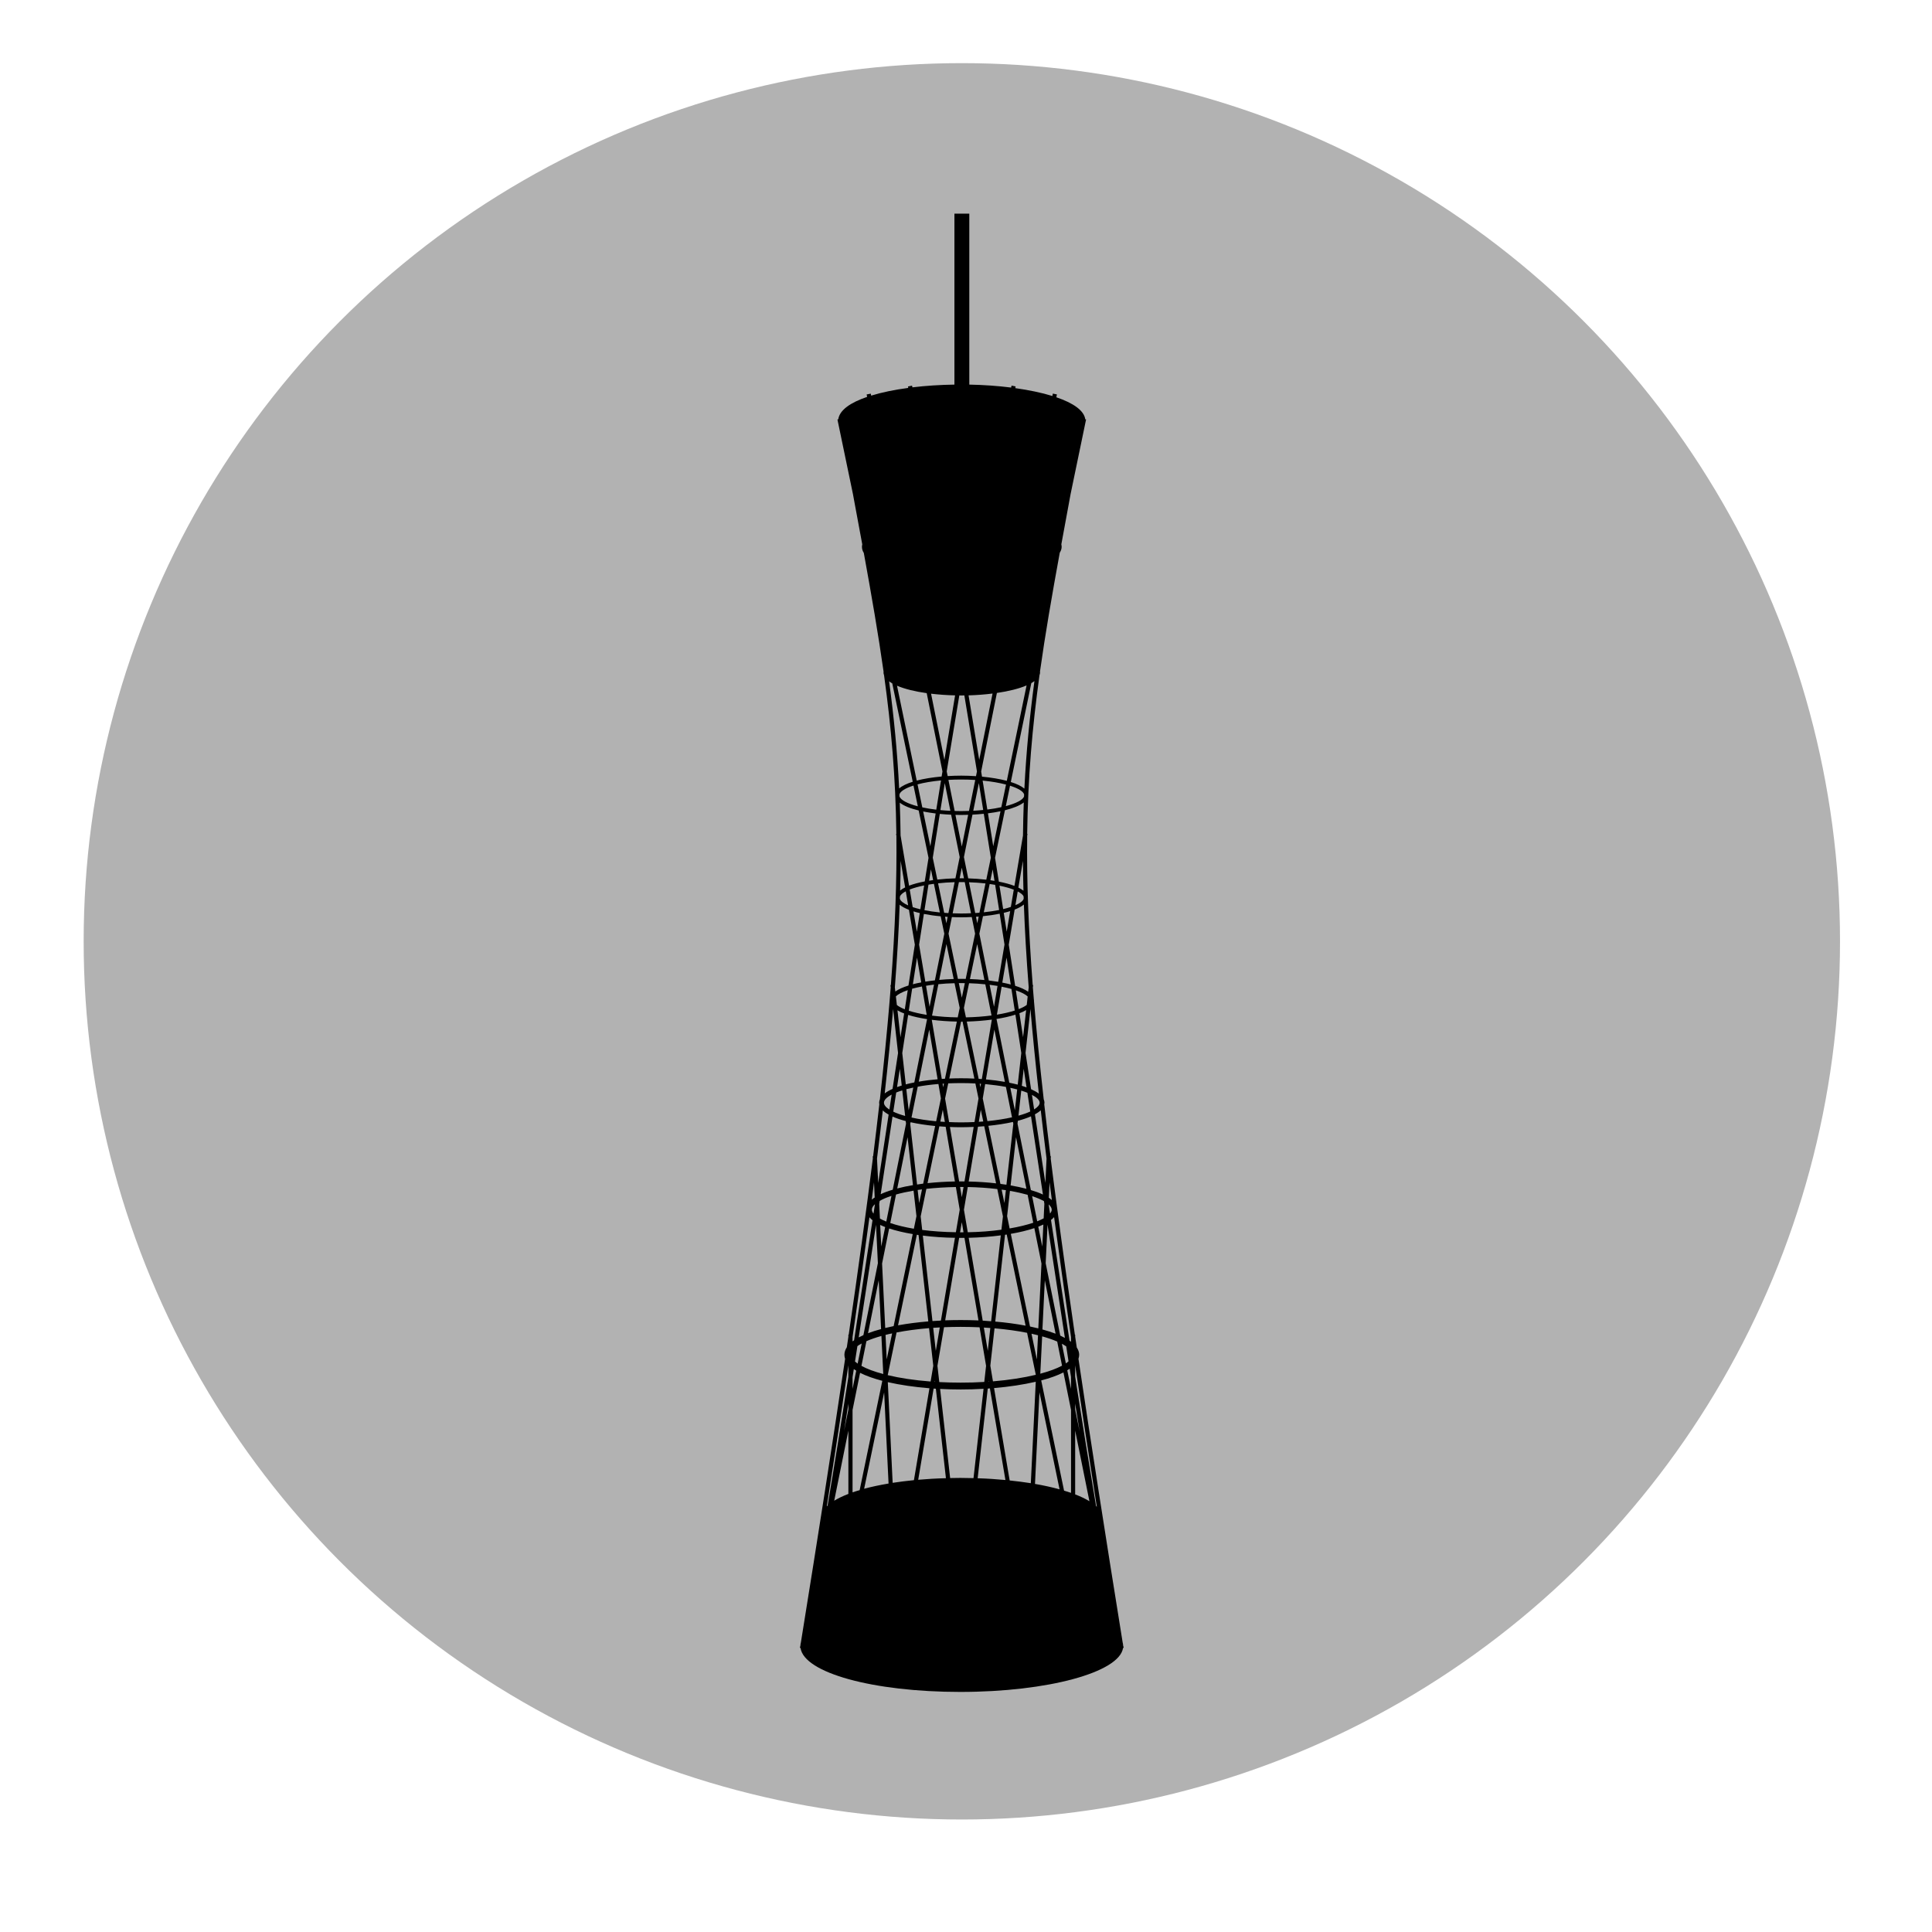 <?xml version="1.0" encoding="utf-8"?>
<!-- Generator: Adobe Illustrator 13.0.0, SVG Export Plug-In . SVG Version: 6.00 Build 14948)  -->
<!DOCTYPE svg PUBLIC "-//W3C//DTD SVG 1.1//EN" "http://www.w3.org/Graphics/SVG/1.1/DTD/svg11.dtd">
<svg version="1.1" id="レイヤー_1" xmlns="http://www.w3.org/2000/svg" xmlns:xlink="http://www.w3.org/1999/xlink" x="0px"
	 y="0px" width="110px" height="110px" viewBox="0 0 110 110" enable-background="new 0 0 110 110" xml:space="preserve">
<circle fill="#B2B2B2" cx="54.763" cy="53.595" r="50"/>
<path d="M63.965,93.807l0.012-0.004l-0.029-0.105c-0.004-0.063-0.012-0.125-0.029-0.188c-0.986-6.117-1.82-11.449-2.516-16.145
	c0.025-0.076,0.041-0.152,0.041-0.23c0-0.146-0.051-0.283-0.137-0.414c-0.031-0.205-0.059-0.408-0.09-0.613v-0.115h-0.018
	c-0.379-2.588-0.715-4.975-1.006-7.188c-0.004-0.012-0.006-0.025-0.006-0.035c-0.131-0.971-0.25-1.906-0.365-2.813l0.004-0.006
	l0.004-0.119l-0.02-0.002c-0.129-1.023-0.246-2.004-0.354-2.951c0.008-0.033,0.012-0.063,0.012-0.096
	c0-0.066-0.016-0.131-0.043-0.195c-0.229-2.025-0.412-3.889-0.557-5.617c0-0.008,0.004-0.014,0.004-0.021
	c0-0.018-0.006-0.037-0.01-0.059c-0.018-0.225-0.037-0.447-0.055-0.67l0.002-0.016l0.014-0.115l-0.025-0.006
	c-0.246-3.221-0.344-5.977-0.314-8.499l0.018-0.106l-0.018-0.002c0.041-3.226,0.291-6.074,0.701-9.036
	c0.02-0.054,0.033-0.109,0.033-0.166c0-0.012-0.004-0.023-0.006-0.035c0.299-2.131,0.68-4.327,1.127-6.771
	c0.066-0.106,0.107-0.218,0.107-0.335c0-0.047-0.008-0.094-0.018-0.14c0.137-0.749,0.279-1.521,0.428-2.322
	c0.033-0.175,0.064-0.355,0.098-0.534c0.527-2.522,0.84-4.041,0.859-4.141l0.025-0.116l-0.047-0.009
	c-0.072-0.507-0.699-0.929-1.646-1.252c0.006-0.029,0.008-0.047,0.008-0.047l0.023-0.116l-0.232-0.047l-0.021,0.117
	c0,0.004-0.004,0.012-0.004,0.02c-0.609-0.188-1.332-0.338-2.113-0.448l0.018-0.097l-0.23-0.047l-0.025,0.111
	c-0.758-0.096-1.567-0.152-2.381-0.168v-9.732h-0.847v9.732c-0.81,0.012-1.625,0.063-2.392,0.156l-0.021-0.096l-0.232,0.047
	l0.017,0.081c-0.78,0.104-1.504,0.251-2.113,0.44l-0.023-0.113l-0.233,0.045l0.022,0.116c0,0,0.002,0.009,0.005,0.023
	c-0.943,0.321-1.57,0.747-1.643,1.276l-0.047,0.01L47.704,24c0.021,0.1,0.337,1.619,0.861,4.14c0.032,0.179,0.066,0.359,0.098,0.534
	c0.149,0.802,0.293,1.575,0.431,2.324c-0.011,0.045-0.018,0.091-0.018,0.138c0,0.123,0.038,0.238,0.106,0.348
	c0.445,2.442,0.825,4.636,1.126,6.764c0,0.012-0.006,0.02-0.006,0.03c0,0.059,0.014,0.114,0.033,0.169
	c0.41,2.962,0.659,5.809,0.7,9.033l-0.016,0.002l0.018,0.104c0.028,2.523-0.068,5.278-0.315,8.5l-0.025,0.004l0.015,0.131
	c-0.018,0.23-0.035,0.457-0.055,0.689c0,0.014-0.006,0.027-0.006,0.039c0,0.006,0.001,0.01,0.002,0.016
	c-0.143,1.73-0.328,3.594-0.555,5.621c-0.027,0.066-0.043,0.131-0.043,0.199c0,0.031,0.004,0.061,0.01,0.09
	c-0.108,0.951-0.226,1.932-0.353,2.957l-0.022,0.002l0.006,0.123c-0.374,2.982-0.828,6.301-1.375,10.035h-0.018v0.117
	c-0.028,0.199-0.059,0.396-0.088,0.598c-0.088,0.135-0.138,0.277-0.138,0.428c0,0.08,0.015,0.16,0.039,0.234
	c-0.695,4.691-1.529,10.023-2.516,16.141c-0.015,0.057-0.024,0.109-0.027,0.166c-0.001,0.008-0.003,0.018-0.004,0.025l-0.001,0.012
	l-0.024,0.09l0.009,0.004l-0.001,0.012h0.001l-0.001,0.008l0.028,0.006c0.201,1.41,4.121,2.498,9.094,2.498
	c4.979,0,9.054-1.113,9.267-2.498l0.025-0.006l-0.002-0.012h0.002L63.965,93.807z M48.304,85.057
	c-0.313,0.119-0.581,0.25-0.807,0.387c0.178-0.881,0.368-1.82,0.567-2.809c0.078-0.385,0.158-0.783,0.239-1.184V85.057z
	 M48.304,80.252c-0.086,0.418-0.168,0.826-0.248,1.23c0.082-0.51,0.164-1.029,0.248-1.563V80.252z M48.304,78.391
	c-0.421,2.686-0.816,5.156-1.183,7.33c-0.019,0.018-0.033,0.031-0.048,0.045c0.45-2.869,0.858-5.541,1.229-8.033L48.304,78.391
	L48.304,78.391z M59.758,67.322c0.045,0.332,0.086,0.662,0.131,1.002c-0.053-0.045-0.111-0.088-0.174-0.131L59.758,67.322z
	 M59.881,68.873c0,0.074-0.035,0.146-0.096,0.221c-0.025-0.174-0.051-0.346-0.08-0.52C59.814,68.674,59.881,68.771,59.881,68.873z
	 M60.631,76.176c-0.082-0.045-0.17-0.09-0.264-0.133c-0.27-1.332-0.547-2.707-0.83-4.121l0.105-2.195
	C59.982,71.957,60.313,74.115,60.631,76.176z M56.241,76.912l-0.225-1.326c0.124,0.006,0.248,0.018,0.368,0.025L56.241,76.912z
	 M56.298,78.668c-0.006,0-0.011,0-0.016,0.002l0.007-0.059L56.298,78.668z M53.133,75.6c0.123-0.008,0.248-0.016,0.374-0.021
	l-0.226,1.334L53.133,75.6z M53.241,78.678c-0.006,0-0.013-0.004-0.019-0.004l0.012-0.063L53.241,78.678z M49.331,76.361
	c0.239-0.105,0.526-0.205,0.853-0.297l0.105,2.166c-0.515-0.135-0.936-0.293-1.242-0.463C49.141,77.307,49.235,76.838,49.331,76.361
	z M48.831,77.639c-0.057-0.041-0.106-0.08-0.151-0.121c0.046-0.291,0.09-0.582,0.137-0.875c0.07-0.053,0.153-0.104,0.245-0.15
	C48.984,76.875,48.907,77.26,48.831,77.639z M51.572,50.748l0.135,0.801c-0.27-0.118-0.436-0.25-0.473-0.378
	c0.002-0.044,0.004-0.086,0.005-0.128C51.277,50.941,51.394,50.842,51.572,50.748z M51.25,50.703
	c0.015-0.578,0.025-1.141,0.029-1.692l0.256,1.514C51.423,50.58,51.328,50.639,51.25,50.703z M51.275,47.572
	c-0.007-0.638-0.023-1.261-0.046-1.872c0.231,0.183,0.611,0.333,1.077,0.445c0.184,0.888,0.371,1.789,0.561,2.699
	c-0.072,0.446-0.143,0.895-0.215,1.341c-0.336,0.064-0.64,0.146-0.894,0.241L51.275,47.572z M54.721,39.597
	c0.062,0,0.122-0.002,0.185-0.003c0.241,1.434,0.48,2.878,0.717,4.327c-0.018,0.09-0.036,0.18-0.054,0.27
	c-0.278-0.018-0.56-0.029-0.842-0.029c-0.258,0-0.516,0.009-0.771,0.024c-0.019-0.088-0.035-0.176-0.054-0.264
	c0.238-1.45,0.476-2.895,0.718-4.328C54.652,39.595,54.686,39.597,54.721,39.597z M58.279,51.037
	c0.002,0.046,0.004,0.092,0.004,0.137c-0.039,0.124-0.203,0.25-0.471,0.365l0.133-0.782C58.121,50.847,58.238,50.941,58.279,51.037z
	 M57.982,50.537l0.26-1.526c0.004,0.553,0.014,1.121,0.029,1.702C58.191,50.651,58.096,50.591,57.982,50.537z M58.244,47.573
	l-0.486,2.867c-0.252-0.096-0.554-0.178-0.887-0.243c-0.072-0.451-0.143-0.903-0.217-1.355c0.191-0.915,0.376-1.819,0.562-2.71
	c0.466-0.114,0.843-0.263,1.073-0.443C58.268,46.305,58.25,46.931,58.244,47.573z M59.488,72.893
	c0.209,1.035,0.414,2.051,0.613,3.041c-0.227-0.084-0.477-0.166-0.75-0.24L59.488,72.893z M59.344,70.973
	c-0.074-0.373-0.15-0.752-0.229-1.129c0.102-0.041,0.199-0.082,0.289-0.123L59.344,70.973z M59.422,69.367
	c-0.105,0.057-0.229,0.113-0.369,0.168c-0.094-0.473-0.191-0.949-0.287-1.43c0.27,0.088,0.494,0.184,0.672,0.281
	c0.008,0.053,0.016,0.104,0.023,0.156L59.422,69.367z M54.762,68.164l-0.099-0.584c0.017,0,0.033,0,0.048,0
	c0.051,0,0.1,0.004,0.149,0.004L54.762,68.164z M54.859,70.16c-0.05,0-0.099,0.004-0.149,0.004c-0.015,0-0.031,0-0.047,0l0.098-0.58
	L54.859,70.16z M54.711,67.264c-0.033,0-0.067,0.002-0.101,0.002l-0.526-3.1c0.213,0.008,0.423,0.014,0.634,0.014
	c0.24,0,0.481-0.01,0.72-0.018l-0.524,3.104C54.847,67.266,54.779,67.264,54.711,67.264z M54.883,50.007
	c-0.053-0.002-0.104-0.003-0.156-0.003c-0.029,0-0.058,0.001-0.088,0.001c0.04-0.201,0.082-0.401,0.122-0.603
	C54.803,49.603,54.843,49.805,54.883,50.007z M54.398,46.396c0.11,0.001,0.22,0.004,0.328,0.004c0.134,0,0.266-0.003,0.398-0.007
	c-0.12,0.598-0.24,1.199-0.363,1.807C54.639,47.592,54.52,46.992,54.398,46.396z M54.727,50.224c0.068,0,0.134,0.001,0.202,0.002
	c0.117,0.587,0.236,1.176,0.355,1.77c-0.179,0.009-0.365,0.015-0.557,0.015c-0.168,0-0.329-0.006-0.487-0.011
	c0.119-0.595,0.238-1.185,0.356-1.774C54.639,50.225,54.682,50.224,54.727,50.224z M54.724,55.973c0.07,0,0.139,0.002,0.21,0.004
	c-0.058,0.273-0.114,0.549-0.172,0.826c-0.057-0.277-0.114-0.553-0.171-0.828C54.635,55.975,54.679,55.973,54.724,55.973z
	 M54.541,55.736c-0.179-0.859-0.355-1.718-0.535-2.578c0.064-0.316,0.127-0.629,0.191-0.944c0.177,0.008,0.354,0.014,0.53,0.014
	c0.201,0,0.401-0.006,0.601-0.017c0.063,0.315,0.127,0.631,0.19,0.947c-0.178,0.859-0.356,1.721-0.535,2.578
	c-0.087,0-0.173-0.004-0.259-0.004C54.663,55.734,54.603,55.736,54.541,55.736z M54.724,58.168c0.026,0,0.053-0.002,0.08-0.002
	c0.225,1.082,0.449,2.164,0.673,3.244c-0.252-0.012-0.505-0.018-0.758-0.018c-0.224,0-0.447,0.006-0.67,0.014
	c0.224-1.076,0.447-2.158,0.672-3.238C54.722,58.168,54.723,58.168,54.724,58.168z M54.718,61.666c0.281,0,0.551,0.008,0.816,0.021
	c0.059,0.287,0.118,0.572,0.178,0.859l-0.227,1.338c-0.249,0.012-0.503,0.02-0.768,0.02c-0.234,0-0.46-0.008-0.68-0.018l-0.228-1.34
	c0.06-0.289,0.119-0.574,0.18-0.865C54.226,61.674,54.467,61.666,54.718,61.666z M55.682,64.15c0.12-0.01,0.238-0.018,0.356-0.027
	c0.227,1.094,0.451,2.178,0.675,3.252c-0.503-0.059-1.029-0.092-1.56-0.105L55.682,64.15z M55.729,63.871l0.114-0.686
	c0.047,0.223,0.093,0.445,0.14,0.668C55.899,63.859,55.813,63.865,55.729,63.871z M55.779,61.703
	c0.025,0.002,0.05,0.002,0.075,0.004l-0.033,0.195C55.807,61.838,55.793,61.771,55.779,61.703z M55.722,61.426
	c-0.225-1.084-0.451-2.172-0.677-3.262c0.489-0.014,0.973-0.051,1.426-0.111l-0.571,3.385
	C55.841,61.432,55.782,61.428,55.722,61.426z M54.996,57.924c-0.039-0.18-0.076-0.361-0.114-0.539
	c0.099-0.471,0.196-0.938,0.293-1.404c0.324,0.01,0.632,0.031,0.924,0.063c0.118,0.588,0.236,1.18,0.354,1.773
	C56.013,57.875,55.521,57.914,54.996,57.924z M55.224,55.744c0.139-0.666,0.277-1.33,0.414-1.994
	c0.136,0.682,0.273,1.365,0.411,2.048C55.779,55.773,55.502,55.752,55.224,55.744z M55.642,52.567
	c-0.024-0.123-0.05-0.245-0.073-0.368c0.05-0.003,0.103-0.007,0.152-0.011C55.692,52.315,55.667,52.441,55.642,52.567z
	 M55.524,51.983c-0.119-0.586-0.236-1.17-0.354-1.751c0.333,0.012,0.646,0.034,0.939,0.067c-0.114,0.554-0.229,1.111-0.344,1.668
	C55.687,51.974,55.605,51.979,55.524,51.983z M53.999,51.988c-0.082-0.005-0.16-0.011-0.241-0.018
	c-0.116-0.56-0.232-1.12-0.348-1.678c0.291-0.033,0.606-0.055,0.942-0.065C54.236,50.813,54.117,51.398,53.999,51.988z
	 M53.955,52.203c-0.024,0.12-0.049,0.241-0.073,0.364c-0.025-0.125-0.052-0.25-0.077-0.374C53.856,52.196,53.905,52.2,53.955,52.203
	z M53.887,53.75c0.137,0.662,0.273,1.324,0.413,1.99c-0.278,0.01-0.555,0.025-0.824,0.051C53.612,55.11,53.75,54.43,53.887,53.75z
	 M54.348,55.98c0.099,0.467,0.195,0.934,0.293,1.404c-0.037,0.18-0.074,0.361-0.112,0.541c-0.532-0.008-1.023-0.043-1.463-0.1
	c0.122-0.598,0.241-1.195,0.361-1.789C53.716,56.006,54.023,55.986,54.348,55.98z M54.479,58.164
	c-0.228,1.09-0.452,2.176-0.677,3.254c-0.061,0.004-0.12,0.008-0.181,0.012l-0.57-3.367C53.508,58.121,53.994,58.156,54.479,58.164z
	 M53.745,61.695c-0.015,0.07-0.029,0.141-0.042,0.209l-0.036-0.201C53.693,61.699,53.719,61.697,53.745,61.695z M53.678,63.186
	l0.118,0.691c-0.088-0.004-0.172-0.012-0.258-0.018C53.586,63.635,53.632,63.41,53.678,63.186z M53.842,64.154l0.526,3.113
	c-0.526,0.01-1.054,0.043-1.558,0.096c0.222-1.068,0.446-2.146,0.671-3.234C53.602,64.139,53.721,64.146,53.842,64.154z
	 M52.563,67.391c-0.118,0.016-0.234,0.031-0.349,0.051l-0.389-3.455c0.006-0.029,0.013-0.063,0.019-0.092
	c0.425,0.096,0.902,0.166,1.399,0.215C53.015,65.217,52.787,66.311,52.563,67.391z M52.495,67.719
	c-0.054,0.26-0.109,0.52-0.163,0.779l-0.084-0.746C52.328,67.74,52.412,67.729,52.495,67.719z M52.744,67.688
	c0.512-0.057,1.076-0.092,1.679-0.104l0.219,1.291l-0.218,1.283c-0.699-0.01-1.342-0.057-1.918-0.131l-0.087-0.77
	C52.525,68.736,52.635,68.215,52.744,67.688z M55.101,67.584c0.599,0.014,1.164,0.053,1.681,0.115
	c0.107,0.52,0.216,1.039,0.321,1.559l-0.086,0.756c-0.579,0.082-1.224,0.131-1.916,0.145l-0.219-1.283L55.101,67.584z
	 M57.028,67.732c0.082,0.01,0.162,0.02,0.242,0.031l-0.082,0.734C57.134,68.244,57.081,67.988,57.028,67.732z M56.96,67.406
	c-0.224-1.088-0.454-2.191-0.684-3.307c0.499-0.051,0.973-0.123,1.397-0.219c0.006,0.035,0.016,0.07,0.021,0.105l-0.392,3.467
	C57.19,67.436,57.077,67.42,56.96,67.406z M57.848,64.748c0.199,0.986,0.396,1.967,0.592,2.936c-0.277-0.072-0.58-0.137-0.9-0.191
	L57.848,64.748z M57.783,63.217c-0.088-0.428-0.176-0.854-0.26-1.281c0.137,0.029,0.27,0.061,0.391,0.092L57.783,63.217z
	 M57.619,63.615c-0.405,0.092-0.877,0.164-1.399,0.217c-0.088-0.43-0.178-0.859-0.266-1.291l0.138-0.818
	c0.428,0.041,0.824,0.094,1.181,0.16C57.388,62.463,57.504,63.039,57.619,63.615z M56.136,61.457l0.479-2.836
	c0.199,0.994,0.399,1.986,0.599,2.977C56.875,61.537,56.512,61.49,56.136,61.457z M56.595,57.32
	c-0.085-0.418-0.167-0.836-0.25-1.252c0.156,0.021,0.307,0.043,0.45,0.066L56.595,57.32z M56.296,55.824
	c-0.18-0.89-0.358-1.779-0.535-2.664c0.068-0.333,0.137-0.664,0.206-0.996c0.334-0.033,0.655-0.081,0.95-0.141
	c0.094,0.588,0.186,1.173,0.275,1.757l-0.358,2.121C56.66,55.873,56.48,55.846,56.296,55.824z M56.013,51.942
	c0.111-0.54,0.224-1.078,0.334-1.611c0.106,0.014,0.212,0.03,0.312,0.048c0.076,0.479,0.152,0.956,0.227,1.433
	C56.622,51.864,56.33,51.909,56.013,51.942z M56.391,50.117c0.042-0.208,0.086-0.414,0.129-0.619
	c0.034,0.218,0.068,0.437,0.103,0.654C56.547,50.14,56.469,50.127,56.391,50.117z M56.551,48.183
	c-0.101-0.625-0.201-1.25-0.301-1.876c0.248-0.031,0.49-0.069,0.714-0.117C56.825,46.851,56.688,47.516,56.551,48.183z
	 M56.414,48.836c-0.086,0.416-0.171,0.832-0.259,1.25c-0.332-0.04-0.678-0.064-1.029-0.076c-0.081-0.405-0.163-0.809-0.244-1.21
	c0.164-0.813,0.326-1.619,0.486-2.417c0.219-0.012,0.434-0.028,0.645-0.05C56.147,47.168,56.282,48.002,56.414,48.836z
	 M55.169,46.171c-0.144,0.005-0.29,0.009-0.442,0.009c-0.126,0-0.25-0.002-0.372-0.006c-0.12-0.596-0.238-1.186-0.356-1.771
	c0.232-0.014,0.476-0.02,0.729-0.02c0.277,0,0.542,0.008,0.798,0.025C55.407,44.991,55.289,45.579,55.169,46.171z M54.641,48.8
	c-0.081,0.401-0.161,0.805-0.243,1.209c-0.349,0.01-0.697,0.032-1.031,0.07c-0.087-0.414-0.174-0.827-0.259-1.242
	c0.133-0.831,0.267-1.664,0.4-2.497c0.212,0.021,0.429,0.036,0.646,0.046C54.314,47.183,54.477,47.989,54.641,48.8z M52.971,48.184
	c-0.137-0.662-0.273-1.324-0.41-1.981c0.224,0.044,0.464,0.082,0.711,0.113C53.172,46.938,53.071,47.561,52.971,48.184z
	 M53.002,49.497c0.042,0.203,0.085,0.407,0.127,0.612c-0.078,0.01-0.153,0.021-0.229,0.035
	C52.935,49.927,52.968,49.713,53.002,49.497z M53.173,50.321c0.112,0.54,0.226,1.083,0.339,1.63
	c-0.32-0.033-0.614-0.077-0.877-0.129c0.075-0.482,0.152-0.969,0.229-1.455C52.965,50.351,53.065,50.336,53.173,50.321z
	 M53.559,52.171c0.068,0.331,0.137,0.658,0.206,0.99c-0.178,0.881-0.356,1.77-0.536,2.656c-0.187,0.02-0.368,0.047-0.544,0.074
	l-0.356-2.107c0.09-0.582,0.182-1.165,0.273-1.748C52.899,52.094,53.222,52.141,53.559,52.171z M53.179,56.061
	c-0.085,0.418-0.168,0.838-0.253,1.26l-0.202-1.195C52.869,56.102,53.019,56.078,53.179,56.061z M53.384,61.449
	c-0.372,0.031-0.735,0.076-1.075,0.137c0.199-0.986,0.397-1.975,0.597-2.965L53.384,61.449z M53.43,61.719l0.141,0.822
	c-0.09,0.436-0.181,0.867-0.27,1.299c-0.526-0.049-0.999-0.121-1.403-0.213c0.118-0.582,0.235-1.168,0.354-1.756
	C52.605,61.805,53.001,61.754,53.43,61.719z M51.737,63.217l-0.135-1.203c0.124-0.033,0.257-0.063,0.396-0.092
	C51.912,62.354,51.823,62.787,51.737,63.217z M51.672,64.748l0.308,2.729c-0.316,0.053-0.618,0.115-0.895,0.189
	C51.279,66.701,51.474,65.729,51.672,64.748z M52.014,67.791l0.165,1.451c-0.051,0.24-0.1,0.479-0.148,0.717
	c-0.524-0.088-0.978-0.201-1.343-0.326c0.108-0.539,0.217-1.078,0.328-1.623C51.309,67.928,51.644,67.854,52.014,67.791z
	 M52.201,70.301c0.032,0.008,0.064,0.012,0.098,0.018l0.554,4.916c-0.6,0.049-1.183,0.125-1.722,0.223
	C51.476,73.797,51.834,72.072,52.201,70.301z M52.542,70.35c0.585,0.074,1.209,0.117,1.829,0.125l-0.799,4.713
	c-0.161,0.008-0.322,0.016-0.481,0.027L52.542,70.35z M54.61,70.48c0.034,0,0.068,0,0.101,0c0.068,0,0.136,0,0.202,0l0.797,4.699
	c-0.336-0.014-0.674-0.021-1.01-0.021c-0.295,0-0.59,0.006-0.885,0.016L54.61,70.48z M55.153,70.475
	c0.626-0.016,1.245-0.061,1.828-0.137l-0.55,4.889c-0.158-0.014-0.319-0.025-0.479-0.035L55.153,70.475z M57.222,70.303
	c0.031-0.004,0.064-0.008,0.096-0.014c0.366,1.779,0.728,3.518,1.075,5.188c-0.541-0.102-1.122-0.18-1.727-0.232L57.222,70.303z
	 M57.341,69.242l0.161-1.438c0.373,0.063,0.711,0.141,1.006,0.223c0.109,0.533,0.215,1.063,0.32,1.59
	c-0.369,0.125-0.82,0.236-1.344,0.326C57.438,69.711,57.392,69.479,57.341,69.242z M58.693,67.758
	c-0.248-1.244-0.504-2.508-0.76-3.781l0.018-0.162c0.281-0.076,0.535-0.16,0.75-0.256c0.199,1.303,0.395,2.588,0.586,3.842
	c0.031,0.205,0.063,0.406,0.094,0.611C59.182,67.918,58.951,67.834,58.693,67.758z M57.986,63.521l0.16-1.426
	c0.127,0.039,0.244,0.08,0.348,0.123c0.057,0.355,0.111,0.713,0.164,1.066C58.477,63.369,58.248,63.449,57.986,63.521z
	 M58.178,61.82l0.107-0.969c0.055,0.355,0.109,0.709,0.162,1.061C58.363,61.881,58.271,61.85,58.178,61.82z M58.25,59.055
	c-0.07-0.453-0.141-0.908-0.209-1.365c0.145-0.055,0.271-0.113,0.383-0.18L58.25,59.055z M58.002,57.455
	c-0.053-0.355-0.109-0.711-0.164-1.068c0.316,0.107,0.545,0.227,0.674,0.348l-0.053,0.48C58.352,57.299,58.197,57.379,58.002,57.455
	z M58.148,59.953l-0.203,1.801c-0.152-0.037-0.313-0.076-0.479-0.109c-0.242-1.207-0.486-2.418-0.729-3.629
	c0.397-0.063,0.764-0.145,1.076-0.246C57.926,58.504,58.037,59.23,58.148,59.953z M56.76,57.77l0.269-1.592
	c0.201,0.039,0.391,0.084,0.558,0.129c0.064,0.412,0.127,0.822,0.189,1.229C57.494,57.627,57.149,57.707,56.76,57.77z
	 M57.067,55.945l0.242-1.423c0.08,0.512,0.158,1.021,0.237,1.531C57.396,56.012,57.235,55.977,57.067,55.945z M57.149,51.974
	c0.131-0.029,0.252-0.063,0.366-0.098l-0.196,1.169C57.263,52.688,57.204,52.332,57.149,51.974z M57.116,51.761
	c-0.07-0.444-0.141-0.89-0.21-1.335c0.321,0.065,0.596,0.144,0.814,0.229l-0.166,0.981C57.425,51.682,57.278,51.722,57.116,51.761z
	 M57.267,45.897c0.08-0.389,0.16-0.777,0.239-1.162c0.469,0.148,0.756,0.324,0.803,0.497c-0.002,0.042-0.002,0.083-0.006,0.124
	C58.225,45.548,57.848,45.744,57.267,45.897z M57.011,45.958c-0.24,0.053-0.508,0.099-0.797,0.134
	c-0.088-0.551-0.178-1.101-0.267-1.649c0.51,0.05,0.963,0.129,1.331,0.227C57.19,45.096,57.101,45.526,57.011,45.958z
	 M55.979,46.117c-0.181,0.018-0.368,0.034-0.565,0.044c0.107-0.529,0.212-1.055,0.318-1.575
	C55.813,45.096,55.896,45.606,55.979,46.117z M54.11,46.164c-0.196-0.009-0.386-0.023-0.567-0.04
	c0.083-0.513,0.165-1.026,0.249-1.538C53.896,45.108,54.004,45.634,54.11,46.164z M53.307,46.1c-0.292-0.035-0.557-0.08-0.795-0.132
	c-0.091-0.438-0.181-0.875-0.271-1.31c0.366-0.097,0.818-0.175,1.336-0.224C53.486,44.989,53.396,45.544,53.307,46.1z
	 M52.257,45.908c-0.597-0.155-0.971-0.358-1.043-0.557c-0.001-0.039-0.003-0.077-0.004-0.114c0.042-0.178,0.327-0.36,0.8-0.511
	C52.093,45.117,52.174,45.512,52.257,45.908z M52.617,50.414c-0.071,0.453-0.144,0.905-0.215,1.356
	c-0.159-0.037-0.306-0.078-0.436-0.122l-0.171-1.003C52.014,50.559,52.293,50.479,52.617,50.414z M52.369,51.986
	c-0.057,0.354-0.111,0.709-0.167,1.061l-0.195-1.157C52.12,51.923,52.242,51.957,52.369,51.986z M52.211,54.522l0.239,1.412
	c-0.165,0.031-0.325,0.064-0.475,0.105C52.054,55.535,52.133,55.03,52.211,54.522z M52.49,56.166l0.272,1.615
	c-0.395-0.063-0.739-0.145-1.02-0.234c0.063-0.416,0.129-0.832,0.192-1.254C52.104,56.248,52.289,56.205,52.49,56.166z
	 M52.784,58.025c-0.243,1.203-0.485,2.406-0.726,3.604c-0.171,0.033-0.332,0.07-0.486,0.111l-0.201-1.783
	c0.11-0.721,0.223-1.445,0.335-2.172C52.019,57.885,52.386,57.963,52.784,58.025z M51.516,57.467
	c-0.195-0.08-0.346-0.16-0.452-0.246l-0.056-0.492c0.128-0.125,0.357-0.246,0.676-0.355C51.627,56.738,51.571,57.104,51.516,57.467z
	 M51.478,57.703c-0.069,0.453-0.139,0.902-0.208,1.354l-0.172-1.533C51.207,57.59,51.334,57.65,51.478,57.703z M51.341,61.805
	c-0.093,0.029-0.183,0.057-0.267,0.088c0.053-0.344,0.106-0.691,0.159-1.037L51.341,61.805z M51.371,62.084l0.164,1.453
	c-0.267-0.074-0.491-0.154-0.676-0.244c0.056-0.359,0.111-0.725,0.168-1.09C51.131,62.16,51.248,62.119,51.371,62.084z
	 M51.568,63.828l0.018,0.148c-0.256,1.266-0.51,2.52-0.758,3.762c-0.256,0.074-0.485,0.158-0.685,0.254
	c0.03-0.195,0.059-0.391,0.089-0.586c0.19-1.254,0.385-2.533,0.584-3.834C51.033,63.67,51.286,63.754,51.568,63.828z M50.756,68.088
	c-0.099,0.488-0.196,0.979-0.294,1.463c-0.141-0.057-0.26-0.113-0.363-0.172l-0.04-0.83c0.008-0.059,0.018-0.117,0.026-0.174
	C50.262,68.271,50.485,68.176,50.756,68.088z M50.398,69.863c-0.075,0.371-0.149,0.742-0.223,1.109l-0.061-1.23
	C50.204,69.783,50.299,69.826,50.398,69.863z M50.165,75.672c-0.268,0.07-0.517,0.15-0.743,0.236c0.198-0.98,0.401-1.99,0.608-3.016
	L50.165,75.672z M50.222,71.941c0.133-0.658,0.267-1.324,0.402-1.996c0.39,0.127,0.846,0.236,1.343,0.318
	c-0.375,1.809-0.739,3.559-1.087,5.24c-0.164,0.033-0.325,0.07-0.479,0.107L50.222,71.941z M50.794,75.918
	c-0.104,0.5-0.207,0.994-0.309,1.482l-0.066-1.396C50.538,75.971,50.664,75.943,50.794,75.918z M51.047,75.865
	c0.547-0.105,1.169-0.191,1.849-0.246l0.241,2.139l-0.152,0.9c-0.938-0.072-1.762-0.199-2.442-0.363
	C50.707,77.506,50.876,76.693,51.047,75.865z M53.749,75.566c0.308-0.012,0.625-0.02,0.95-0.02c0.369,0,0.727,0.01,1.074,0.025
	l0.37,2.193l-0.103,0.918c-0.43,0.027-0.878,0.039-1.343,0.039c-0.422,0-0.827-0.012-1.218-0.031l-0.105-0.926L53.749,75.566z
	 M56.624,75.629c0.68,0.059,1.302,0.146,1.854,0.256c0.168,0.814,0.334,1.611,0.496,2.391c-0.686,0.164-1.513,0.297-2.439,0.373
	l-0.15-0.893L56.624,75.629z M58.729,75.936c0.129,0.029,0.254,0.059,0.371,0.088L59.033,77.4
	C58.934,76.918,58.832,76.432,58.729,75.936z M58.645,75.525c-0.35-1.691-0.717-3.453-1.094-5.275
	c0.496-0.086,0.953-0.195,1.34-0.326c0.137,0.682,0.273,1.352,0.406,2.018l-0.18,3.691C58.965,75.594,58.807,75.561,58.645,75.525z
	 M59.336,76.086c0.326,0.092,0.615,0.191,0.857,0.297c0.092,0.465,0.186,0.92,0.275,1.373c-0.307,0.164-0.723,0.32-1.238,0.457
	L59.336,76.086z M60.459,76.51c0.094,0.049,0.176,0.096,0.248,0.148c0.043,0.285,0.088,0.568,0.131,0.85
	c-0.043,0.039-0.094,0.08-0.152,0.121C60.609,77.258,60.535,76.887,60.459,76.51z M59.586,65.967L59.52,67.35
	c-0.195-1.275-0.393-2.578-0.596-3.904c0.133-0.072,0.242-0.148,0.332-0.232C59.357,64.098,59.467,65.016,59.586,65.967z
	 M58.879,63.164c-0.041-0.273-0.082-0.551-0.125-0.828c0.279,0.146,0.439,0.299,0.439,0.449
	C59.193,62.91,59.08,63.041,58.879,63.164z M59.148,62.268c-0.119-0.092-0.27-0.176-0.443-0.254
	c-0.105-0.684-0.211-1.373-0.316-2.063l0.281-2.502C58.797,58.949,58.957,60.545,59.148,62.268z M58.57,56.221l-0.029,0.244
	c-0.184-0.129-0.438-0.244-0.742-0.338c-0.123-0.779-0.244-1.56-0.364-2.341l0.335-1.998c0.219-0.084,0.396-0.181,0.525-0.288
	C58.348,52.967,58.438,54.53,58.57,56.221z M58.896,38.777c-0.271,2.033-0.467,4.021-0.572,6.123
	c-0.172-0.145-0.439-0.271-0.773-0.376c0.406-1.961,0.801-3.849,1.168-5.631C58.785,38.854,58.846,38.817,58.896,38.777z
	 M58.449,39.025c-0.367,1.769-0.744,3.584-1.126,5.431c-0.411-0.107-0.897-0.188-1.413-0.237c-0.018-0.098-0.032-0.195-0.047-0.293
	c0.308-1.538,0.607-3.033,0.896-4.472C57.425,39.357,58.014,39.212,58.449,39.025z M55.753,43.263
	c-0.199-1.23-0.404-2.455-0.607-3.672c0.468-0.013,0.928-0.049,1.366-0.104C56.269,40.708,56.014,41.97,55.753,43.263z
	 M54.379,39.591c-0.205,1.217-0.409,2.443-0.609,3.673c-0.261-1.291-0.514-2.549-0.759-3.768
	C53.449,39.548,53.914,39.582,54.379,39.591z M52.763,39.465c0.288,1.436,0.589,2.927,0.897,4.46
	c-0.016,0.096-0.031,0.191-0.048,0.286c-0.514,0.046-1.004,0.124-1.418,0.232c-0.382-1.837-0.757-3.642-1.122-5.402
	C51.511,39.23,52.102,39.372,52.763,39.465z M50.623,38.791c0.054,0.041,0.113,0.08,0.179,0.118c0.369,1.773,0.76,3.651,1.165,5.601
	c-0.334,0.104-0.602,0.232-0.773,0.38C51.09,42.796,50.894,40.816,50.623,38.791z M51.223,51.51
	c0.128,0.109,0.309,0.207,0.528,0.292l0.336,1.984c-0.123,0.779-0.243,1.555-0.363,2.326c-0.307,0.096-0.563,0.209-0.748,0.34
	l-0.027-0.23C51.081,54.534,51.171,52.975,51.223,51.51z M50.85,57.449l0.281,2.504c-0.105,0.686-0.21,1.367-0.313,2.045
	c-0.175,0.076-0.326,0.162-0.446,0.256C50.563,60.537,50.721,58.945,50.85,57.449z M50.768,62.322
	c-0.043,0.283-0.087,0.568-0.129,0.852c-0.201-0.127-0.31-0.26-0.31-0.389C50.329,62.631,50.485,62.471,50.768,62.322z
	 M50.264,63.221c0.086,0.088,0.198,0.164,0.331,0.242c-0.202,1.32-0.4,2.621-0.594,3.891l-0.068-1.387
	C50.052,65.021,50.161,64.105,50.264,63.221z M49.983,71.922c-0.282,1.404-0.559,2.771-0.825,4.096
	c-0.094,0.043-0.183,0.086-0.266,0.129c0.317-2.049,0.646-4.199,0.985-6.416L49.983,71.922z M49.734,69.098
	c-0.061-0.074-0.093-0.15-0.093-0.229c0-0.1,0.063-0.205,0.175-0.307C49.789,68.744,49.762,68.92,49.734,69.098z M49.762,67.322
	l0.04,0.857c-0.061,0.039-0.117,0.082-0.167,0.125C49.677,67.975,49.72,67.646,49.762,67.322z M48.541,76.125
	c0.357-2.441,0.679-4.709,0.961-6.818c0.049,0.057,0.106,0.113,0.175,0.168c-0.36,2.369-0.711,4.658-1.049,6.834
	c-0.03,0.018-0.06,0.039-0.088,0.063L48.541,76.125L48.541,76.125z M48.541,78.41c0.024-0.152,0.048-0.307,0.072-0.459
	c0.044,0.029,0.089,0.061,0.137,0.088c-0.069,0.35-0.14,0.695-0.209,1.037V78.41z M48.541,84.967v-4.689
	c0.14-0.688,0.282-1.393,0.428-2.115c0.345,0.174,0.775,0.326,1.266,0.455c-0.472,2.27-0.905,4.363-1.29,6.225
	C48.805,84.883,48.669,84.922,48.541,84.967z M49.201,84.764c0.345-1.662,0.727-3.508,1.139-5.486l0.251,5.188
	C50.087,84.551,49.621,84.65,49.201,84.764z M50.824,84.426l-0.276-5.732c0.712,0.162,1.524,0.279,2.371,0.348l-0.884,5.232
	C51.614,84.316,51.209,84.367,50.824,84.426z M52.279,84.252l0.878-5.193c0.042,0.002,0.085,0.006,0.127,0.01l0.573,5.094
	C53.313,84.176,52.784,84.207,52.279,84.252z M54.686,84.146c-0.198,0-0.395,0.006-0.589,0.008l-0.571-5.074
	c0.39,0.021,0.783,0.031,1.175,0.031c0.433,0,0.869-0.012,1.299-0.039l-0.572,5.086C55.183,84.152,54.936,84.146,54.686,84.146z
	 M55.664,84.166l0.575-5.105c0.041-0.004,0.082-0.008,0.122-0.012l0.884,5.217C56.736,84.219,56.21,84.182,55.664,84.166z
	 M57.486,84.291l-0.888-5.26c0.854-0.072,1.663-0.195,2.374-0.359l-0.281,5.775C58.309,84.389,57.906,84.332,57.486,84.291z
	 M58.928,84.488l0.254-5.217c0.412,1.996,0.795,3.852,1.145,5.525C59.902,84.68,59.432,84.574,58.928,84.488z M60.979,84.996
	c-0.127-0.043-0.262-0.086-0.396-0.125c-0.389-1.873-0.826-3.984-1.301-6.275c0.492-0.127,0.92-0.281,1.266-0.455
	c0.146,0.73,0.291,1.441,0.432,2.137V84.996z M60.979,79.078c-0.072-0.35-0.143-0.701-0.213-1.059
	c0.049-0.029,0.096-0.059,0.139-0.09c0.023,0.158,0.051,0.314,0.074,0.471V79.078z M60.979,76.393
	c-0.027-0.02-0.053-0.039-0.084-0.057c-0.34-2.189-0.689-4.49-1.055-6.875c0.068-0.053,0.127-0.109,0.176-0.162
	c0.285,2.111,0.602,4.381,0.963,6.828V76.393z M61.215,79.91c0.088,0.547,0.174,1.086,0.258,1.613
	c-0.084-0.416-0.168-0.84-0.258-1.271V79.91z M61.215,85.084v-3.631c0.082,0.402,0.162,0.797,0.24,1.182
	c0.201,1,0.393,1.945,0.572,2.838C61.801,85.336,61.529,85.203,61.215,85.084z M62.404,85.746c-0.367-2.184-0.768-4.664-1.189-7.361
	v-0.652c0.373,2.5,0.783,5.178,1.234,8.057C62.434,85.775,62.418,85.76,62.404,85.746z"/>
</svg>
